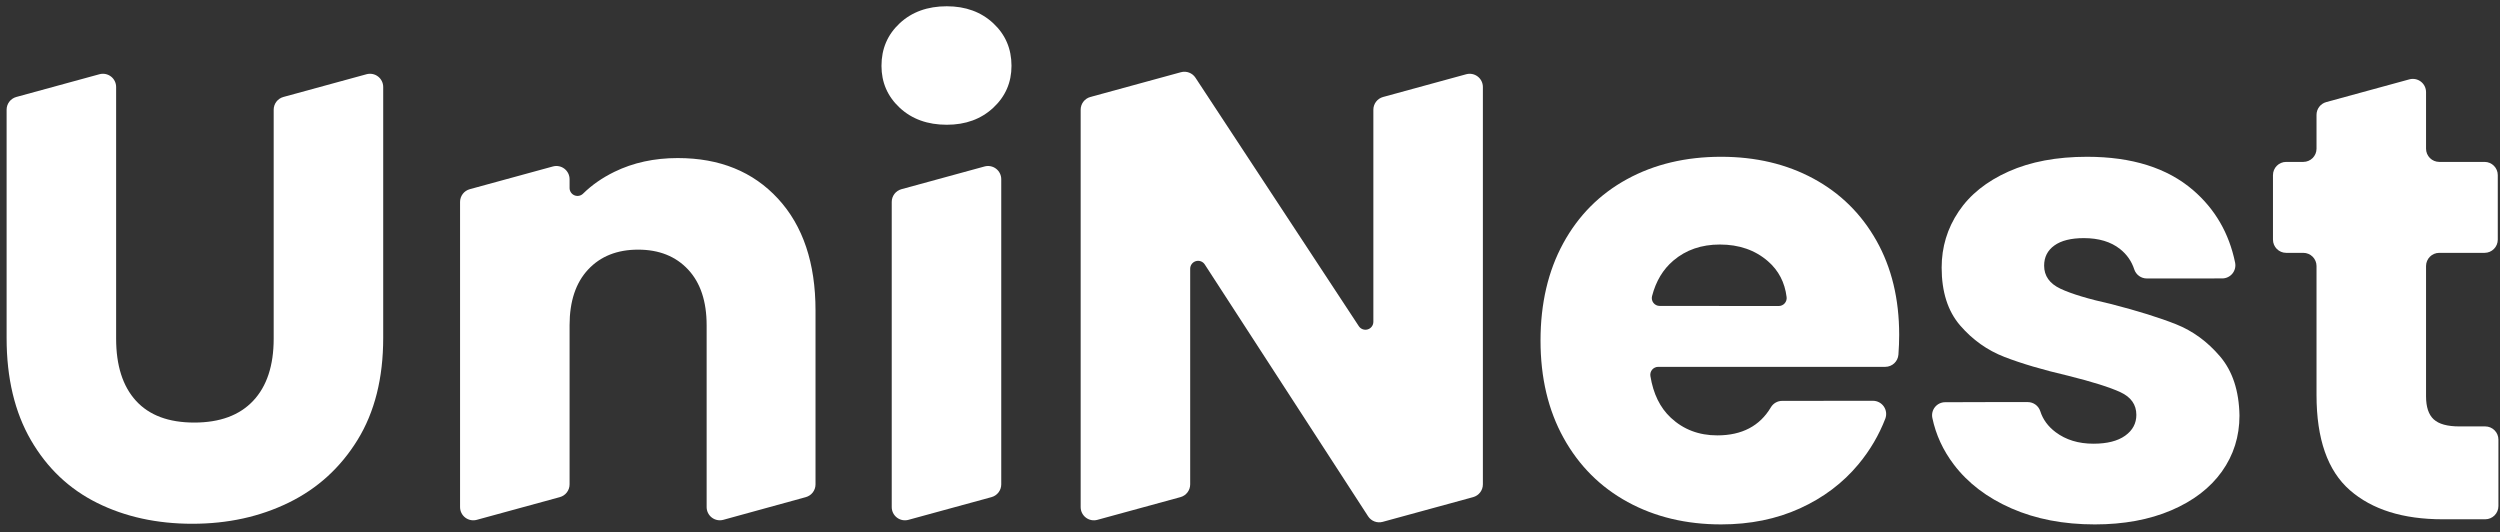 <?xml version="1.0" encoding="UTF-8" standalone="no"?><!DOCTYPE svg PUBLIC "-//W3C//DTD SVG 1.1//EN" "http://www.w3.org/Graphics/SVG/1.1/DTD/svg11.dtd"><svg width="100%" height="100%" viewBox="0 0 1217 259" version="1.1" xmlns="http://www.w3.org/2000/svg" xmlns:xlink="http://www.w3.org/1999/xlink" xml:space="preserve" xmlns:serif="http://www.serif.com/" style="fill-rule:evenodd;clip-rule:evenodd;stroke-linejoin:round;stroke-miterlimit:2;"><rect x="0" y="0" width="1217" height="259" fill="#333333" stroke="none"/><g id="MonochromeLight"><path d="M48.407,36.14c1.934,-0.529 4.003,-0.125 5.596,1.091c1.594,1.216 2.529,3.106 2.529,5.11l-0,122.524c-0,13.095 3.221,23.176 9.665,30.243c6.443,7.067 15.9,10.6 28.372,10.6c12.471,0 22.032,-3.533 28.683,-10.6c6.651,-7.067 9.977,-17.148 9.977,-30.243l-0,-111.461c-0,-2.898 1.938,-5.437 4.733,-6.201c9.108,-2.491 29.17,-7.977 40.457,-11.063c1.933,-0.529 4.002,-0.125 5.596,1.091c1.593,1.216 2.528,3.106 2.528,5.11l-0,122.212c-0,19.539 -4.157,36.063 -12.471,49.573c-8.314,13.51 -19.486,23.695 -33.516,30.554c-14.03,6.859 -29.671,10.289 -46.923,10.289c-17.252,0 -32.685,-3.378 -46.299,-10.133c-13.614,-6.755 -24.37,-16.94 -32.269,-30.554c-7.898,-13.614 -11.847,-30.19 -11.847,-49.728l-0,-111.15c-0,-2.898 1.938,-5.437 4.733,-6.201c9.108,-2.491 29.17,-7.977 40.456,-11.063Z" style="fill:#fff;fill-rule:nonzero;"/><path d="M329.961,76.944c20.369,-0 36.634,6.599 48.793,19.798c12.159,13.198 18.239,31.333 18.239,54.405l0,84.656c0,2.894 -1.934,5.431 -4.724,6.199c-9.048,2.488 -28.921,7.955 -40.145,11.042c-1.934,0.532 -4.006,0.13 -5.601,-1.086c-1.596,-1.216 -2.532,-3.107 -2.532,-5.113l-0,-88.527c-0,-11.64 -3.014,-20.681 -9.042,-27.125c-6.027,-6.443 -14.134,-9.665 -24.318,-9.665c-10.185,0 -18.291,3.222 -24.319,9.665c-6.028,6.444 -9.042,15.485 -9.042,27.125l0,77.478c0,2.897 -1.938,5.436 -4.733,6.201c-9.108,2.49 -29.17,7.976 -40.456,11.062c-1.934,0.529 -4.003,0.126 -5.596,-1.091c-1.594,-1.216 -2.529,-3.105 -2.529,-5.11c0,-29.216 0,-125.663 0,-148.558c0,-2.898 1.939,-5.437 4.733,-6.201c9.109,-2.491 29.17,-7.977 40.457,-11.063c1.933,-0.529 4.003,-0.125 5.596,1.091c1.593,1.216 2.528,3.106 2.528,5.11c0,1.394 0,2.853 0,4.288c0.001,1.557 0.938,2.962 2.377,3.56c1.438,0.598 3.095,0.273 4.2,-0.826c4.292,-4.221 9.386,-7.747 15.248,-10.612c9.145,-4.469 19.434,-6.703 30.866,-6.703Z" style="fill:#fff;fill-rule:nonzero;"/><path d="M460.907,60.731c-9.353,0 -16.991,-2.754 -22.915,-8.262c-5.924,-5.508 -8.886,-12.315 -8.886,-20.421c0,-8.314 2.962,-15.225 8.886,-20.733c5.924,-5.508 13.562,-8.262 22.915,-8.262c9.146,-0 16.681,2.754 22.604,8.262c5.924,5.508 8.886,12.419 8.886,20.733c0,8.106 -2.962,14.913 -8.886,20.421c-5.923,5.508 -13.458,8.262 -22.604,8.262Zm18.377,20.305c1.934,-0.529 4.003,-0.125 5.596,1.091c1.594,1.216 2.529,3.106 2.529,5.11c-0,29.216 -0,125.663 -0,148.559c-0,2.897 -1.939,5.436 -4.733,6.201c-9.109,2.49 -29.17,7.976 -40.457,11.062c-1.934,0.529 -4.003,0.126 -5.596,-1.091c-1.594,-1.216 -2.528,-3.105 -2.528,-5.11c-0,-29.216 -0,-125.663 -0,-148.558c-0,-2.898 1.938,-5.437 4.733,-6.201c9.108,-2.491 29.17,-7.977 40.456,-11.063Z" style="fill:#fff;fill-rule:nonzero;"/><path d="M721.866,235.796c-0,2.897 -1.939,5.436 -4.734,6.201c-10.181,2.784 -34.049,9.31 -44.048,12.044c-2.7,0.739 -5.566,-0.355 -7.089,-2.703c-11.775,-18.156 -60.993,-94.047 -79.519,-122.613c-0.929,-1.434 -2.692,-2.085 -4.33,-1.6c-1.639,0.484 -2.763,1.99 -2.763,3.698c0,26.865 0,87.348 0,104.973c0,2.897 -1.938,5.436 -4.733,6.201c-9.108,2.49 -29.17,7.976 -40.457,11.062c-1.933,0.529 -4.002,0.126 -5.596,-1.091c-1.593,-1.216 -2.528,-3.105 -2.528,-5.11c0,-34.738 0,-166.333 0,-193.454c0,-2.898 1.938,-5.437 4.733,-6.201c10.192,-2.787 34.097,-9.324 44.078,-12.053c2.685,-0.734 5.538,0.343 7.068,2.669c11.791,17.934 61.012,92.798 79.523,120.954c0.937,1.424 2.696,2.065 4.329,1.576c1.633,-0.488 2.751,-1.991 2.751,-3.695c0,-26.442 0,-85.809 0,-103.25c0.001,-2.898 1.939,-5.437 4.734,-6.201c9.108,-2.491 29.169,-7.977 40.456,-11.063c1.934,-0.529 4.003,-0.125 5.596,1.091c1.594,1.216 2.529,3.106 2.529,5.11c-0,34.738 -0,166.333 -0,193.455Z" style="fill:#fff;fill-rule:nonzero;"/><path d="M924.521,162.995c0,3.131 -0.123,6.344 -0.368,9.639c-0.251,3.353 -3.045,5.945 -6.407,5.945c-20.981,0.004 -92.263,0.004 -110.527,0.004c-1.128,0 -2.199,0.494 -2.932,1.351c-0.733,0.857 -1.054,1.992 -0.879,3.107c1.394,8.647 4.704,15.425 9.964,20.329c6.132,5.716 13.667,8.574 22.604,8.574c11.983,-0 20.678,-4.554 26.083,-13.663c1.15,-1.944 3.242,-3.137 5.501,-3.137c8.996,-0.036 31.642,-0.036 44.193,-0.036c2.103,-0.001 4.073,1.027 5.275,2.752c1.202,1.725 1.485,3.929 0.757,5.902c-3.097,8.022 -7.437,15.431 -13.062,22.212c-7.586,9.145 -17.096,16.316 -28.527,21.512c-11.432,5.197 -24.215,7.795 -38.349,7.795c-17.044,-0 -32.217,-3.638 -45.52,-10.912c-13.302,-7.275 -23.695,-17.668 -31.177,-31.178c-7.483,-13.511 -11.224,-29.307 -11.224,-47.39c-0,-18.084 3.689,-33.88 11.068,-47.391c7.378,-13.51 17.719,-23.903 31.022,-31.177c13.302,-7.275 28.579,-10.913 45.831,-10.913c16.836,0 31.801,3.534 44.896,10.601c13.095,7.067 23.331,17.148 30.71,30.242c7.379,13.095 11.068,28.372 11.068,45.832Zm-58.625,-14.03c1.106,-0 2.159,-0.474 2.891,-1.303c0.732,-0.828 1.074,-1.93 0.938,-3.028c-0.866,-7.14 -3.9,-12.972 -9.118,-17.494c-6.236,-5.404 -14.03,-8.106 -23.384,-8.106c-8.937,-0 -16.472,2.598 -22.604,7.794c-5.062,4.29 -8.53,10.068 -10.405,17.333c-0.292,1.142 -0.04,2.355 0.682,3.285c0.723,0.931 1.835,1.476 3.014,1.476c12.447,0.043 46.267,0.043 57.986,0.043Z" style="fill:#fff;fill-rule:nonzero;"/><path d="M1019.71,255.281c-15.173,-0 -28.684,-2.598 -40.531,-7.795c-11.848,-5.196 -21.201,-12.315 -28.06,-21.356c-5.264,-6.94 -8.753,-14.522 -10.467,-22.747c-0.366,-1.866 0.122,-3.797 1.33,-5.265c1.209,-1.468 3.01,-2.318 4.911,-2.318c10.807,-0.069 30.78,-0.069 40.203,-0.069c2.774,0.001 5.235,1.78 6.104,4.414c1.283,4.048 3.785,7.46 7.492,10.24c4.988,3.741 11.12,5.612 18.395,5.612c6.651,-0 11.795,-1.299 15.433,-3.897c3.637,-2.599 5.456,-5.976 5.456,-10.133c-0,-4.989 -2.599,-8.678 -7.795,-11.068c-5.196,-2.391 -13.614,-5.041 -25.254,-7.951c-12.471,-2.91 -22.864,-5.975 -31.178,-9.197c-8.314,-3.222 -15.485,-8.314 -21.512,-15.277c-6.028,-6.963 -9.042,-16.369 -9.042,-28.216c0,-9.977 2.754,-19.071 8.262,-27.281c5.508,-8.21 13.615,-14.705 24.319,-19.486c10.704,-4.78 23.435,-7.171 38.193,-7.171c21.824,0 39.024,5.404 51.599,16.213c10.707,9.203 17.534,20.968 20.481,35.295c0.391,1.888 -0.088,3.852 -1.305,5.348c-1.217,1.495 -3.043,2.364 -4.972,2.364c-10.136,0.018 -27.987,0.018 -36.71,0.018c-2.762,-0 -5.215,-1.764 -6.094,-4.382c-1.3,-4.012 -3.618,-7.331 -6.943,-9.96c-4.469,-3.533 -10.34,-5.3 -17.615,-5.3c-6.236,0 -11.016,1.195 -14.342,3.586c-3.326,2.39 -4.988,5.664 -4.988,9.821c-0,4.988 2.65,8.729 7.95,11.224c5.3,2.494 13.562,4.988 24.786,7.482c12.887,3.326 23.384,6.6 31.49,9.821c8.106,3.222 15.225,8.418 21.357,15.589c6.131,7.171 9.301,16.784 9.509,28.84c-0,10.184 -2.858,19.278 -8.574,27.28c-5.716,8.002 -13.926,14.29 -24.63,18.863c-10.705,4.572 -23.124,6.859 -37.258,6.859Z" style="fill:#fff;fill-rule:nonzero;"/><path d="M1209.8,207.579c1.705,-0 3.34,0.677 4.546,1.883c1.206,1.205 1.883,2.84 1.883,4.545c-0,8.598 -0,23.753 -0,32.351c-0,3.55 -2.878,6.429 -6.429,6.429l-20.696,-0c-19.33,-0 -34.399,-4.729 -45.208,-14.186c-10.808,-9.458 -16.212,-24.891 -16.212,-46.299l-0,-62.786c-0,-1.705 -0.677,-3.34 -1.883,-4.546c-1.206,-1.206 -2.841,-1.883 -4.546,-1.883l-8.343,-0c-3.551,0 -6.429,-2.878 -6.429,-6.429c0,-8.398 0,-23.017 0,-31.415c0,-3.55 2.878,-6.428 6.429,-6.428c2.644,-0 5.699,-0 8.343,-0c3.551,-0 6.429,-2.879 6.429,-6.429c-0,-5.024 -0,-11.901 -0,-16.488c-0,-2.897 1.938,-5.437 4.733,-6.201c9.108,-2.491 29.17,-7.976 40.457,-11.063c1.933,-0.528 4.002,-0.125 5.596,1.091c1.593,1.216 2.528,3.106 2.528,5.11c-0,8.107 -0,20.19 -0,27.551c-0,1.705 0.677,3.34 1.883,4.546c1.205,1.205 2.841,1.883 4.546,1.883c6.279,-0 15.782,-0 22.061,-0c3.551,-0 6.429,2.878 6.429,6.428c0,8.398 0,23.017 0,31.415c0,3.551 -2.878,6.429 -6.429,6.429c-6.279,-0 -15.782,-0 -22.061,-0c-3.551,0 -6.429,2.878 -6.429,6.429l-0,63.409c-0,5.197 1.247,8.938 3.741,11.224c2.494,2.287 6.651,3.43 12.471,3.43l12.59,-0Z" style="fill:#fff;fill-rule:nonzero;"/></g></svg>